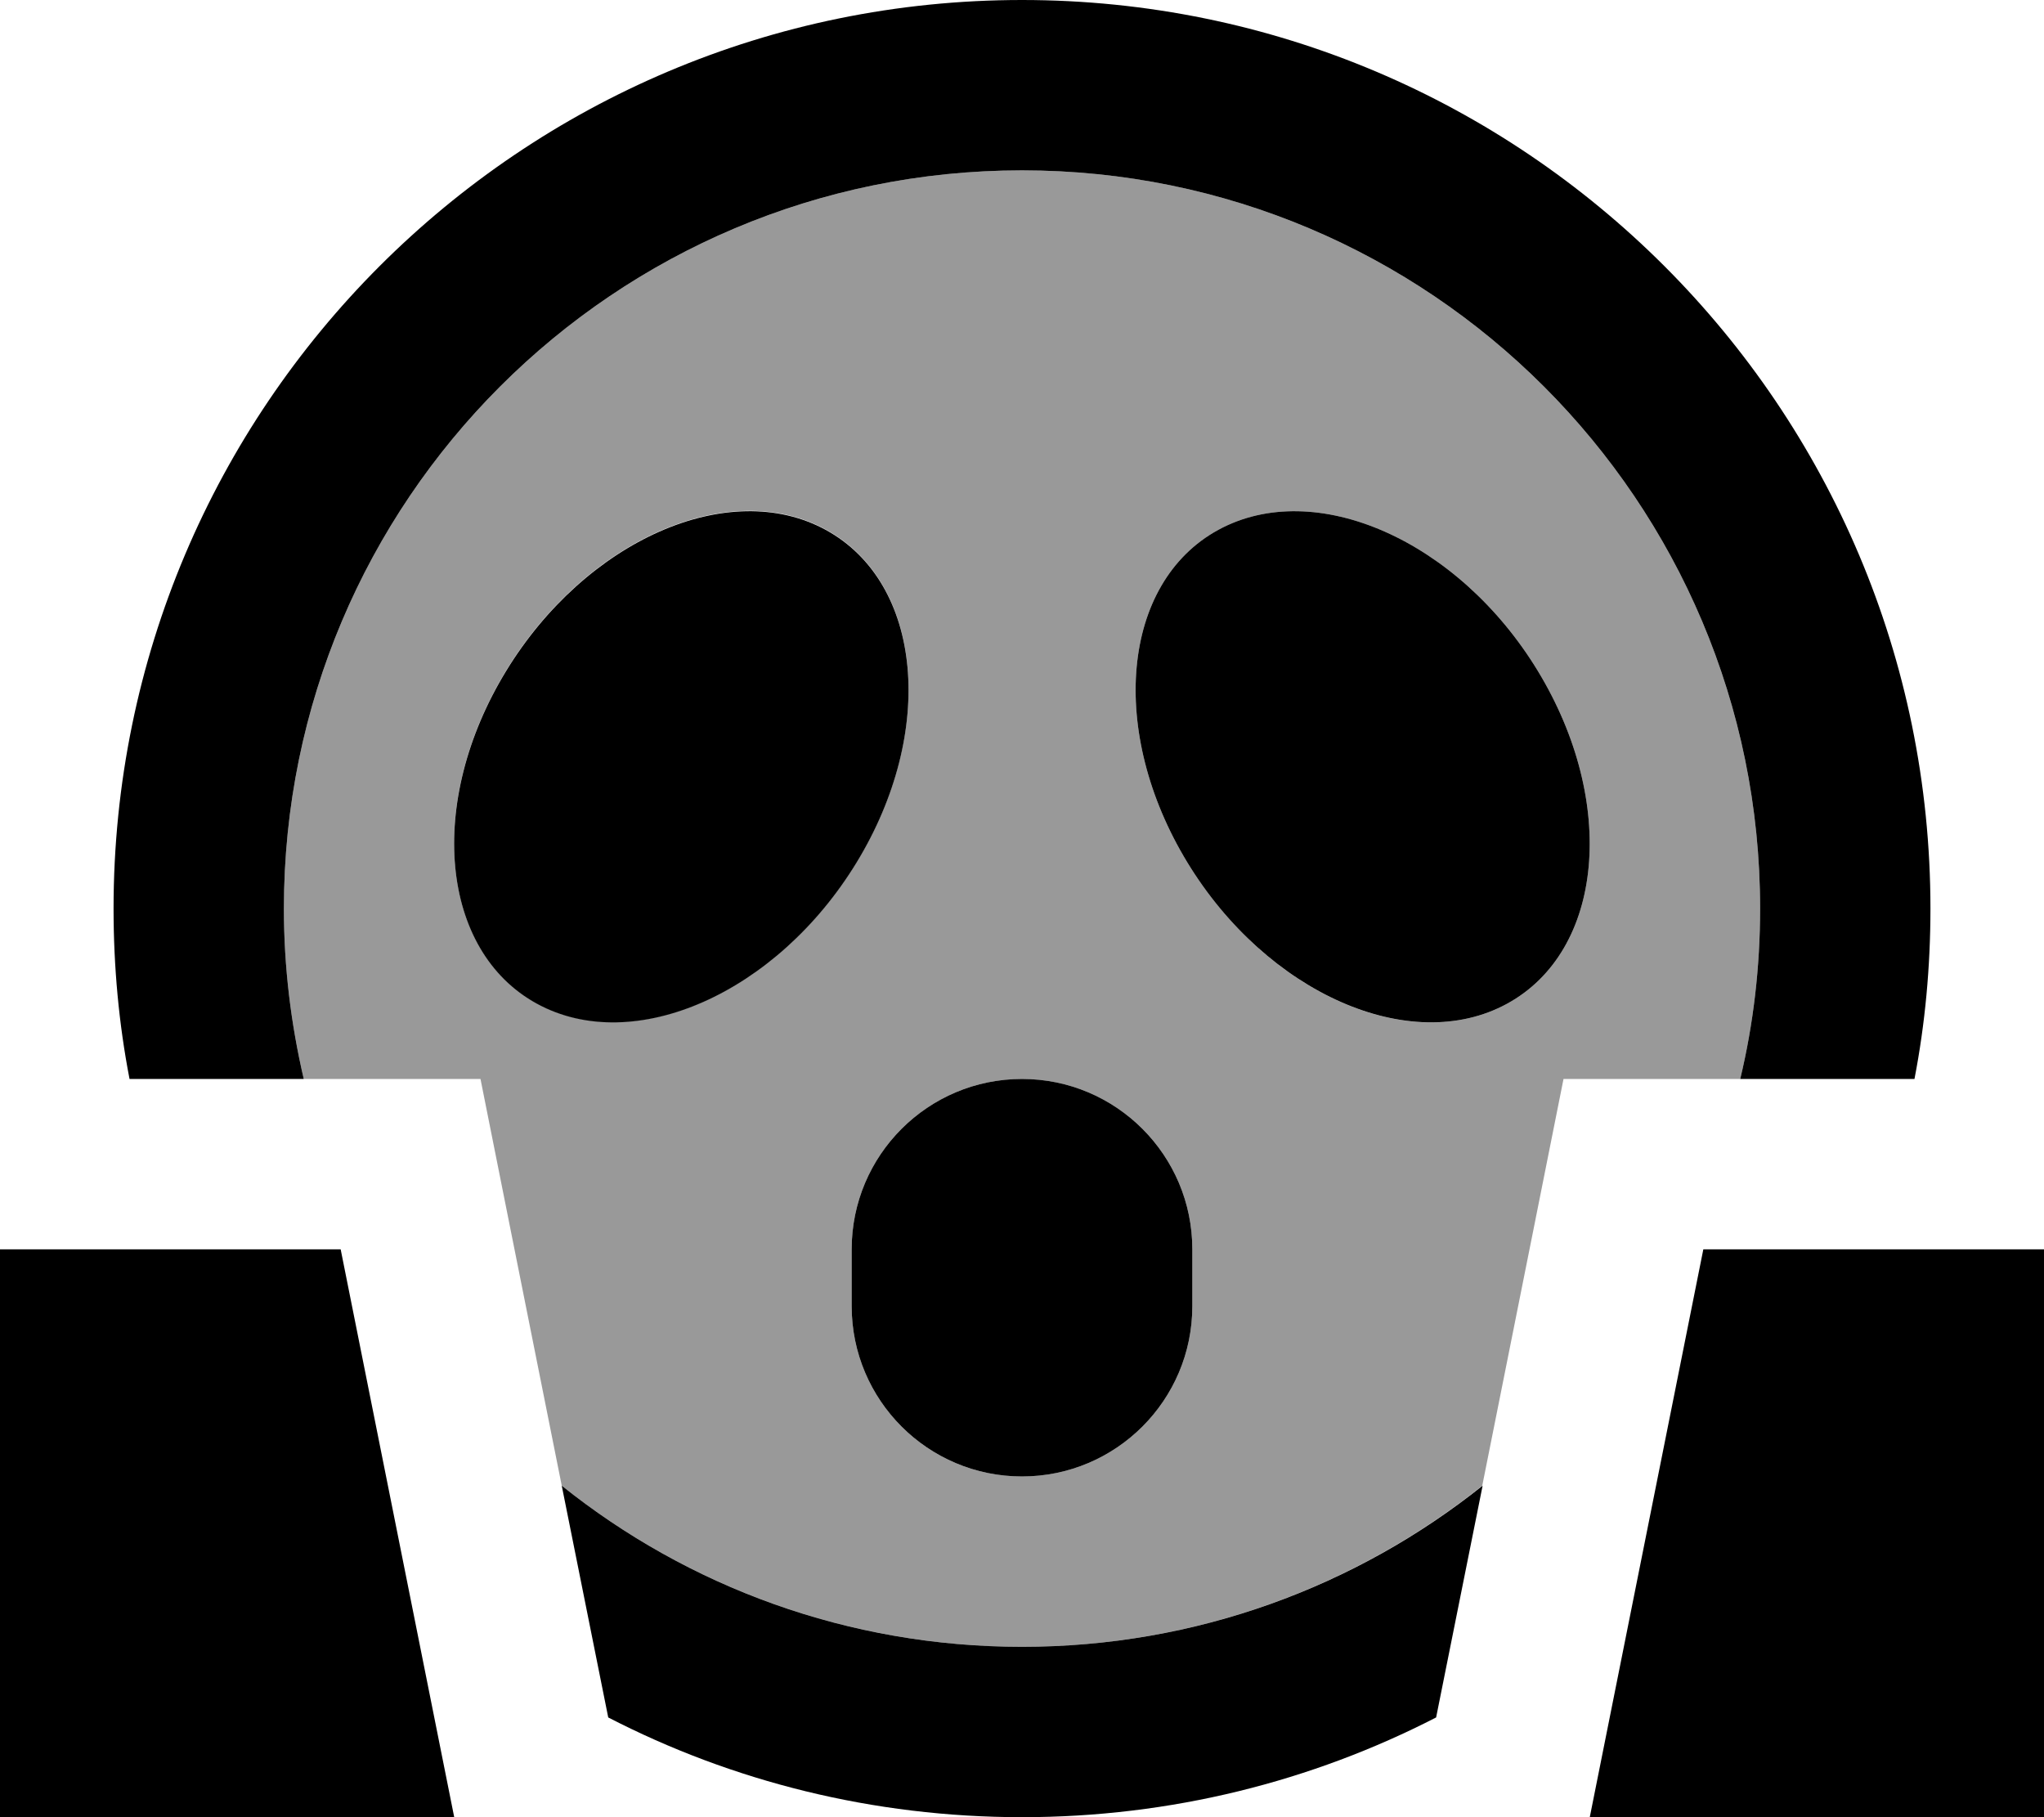 <svg fill="currentColor" xmlns="http://www.w3.org/2000/svg" viewBox="0 0 576 512"><!--! Font Awesome Pro 7.1.0 by @fontawesome - https://fontawesome.com License - https://fontawesome.com/license (Commercial License) Copyright 2025 Fonticons, Inc. --><path opacity=".4" fill="currentColor" d="M80 256C80 141.1 173.1 48 288 48s208 93.1 208 208c0 16.5-1.9 32.6-5.6 48l-49.8 0c-3.9 19.5-11.5 57.7-22.9 114.6-35.6 28.4-80.7 45.4-129.7 45.4s-94.2-17-129.7-45.4c-11.4-56.9-19-95.1-22.9-114.6l-49.8 0c-3.6-15.4-5.6-31.5-5.6-48zm62.6-67c-22.5 36.9-18.6 78.8 8.7 93.7s67.6-2.9 90.1-39.8 18.6-78.8-8.7-93.7-67.6 2.9-90.1 39.8zM240 352l0 16c0 26.5 21.5 48 48 48s48-21.5 48-48l0-16c0-26.5-21.5-48-48-48s-48 21.5-48 48zm94.6-109c22.5 36.9 62.8 54.7 90.1 39.8s31.1-56.8 8.7-93.7-62.8-54.7-90.1-39.8-31.1 56.9-8.7 93.7z"/><path fill="currentColor" d="M496 256c0 16.5-1.9 32.6-5.6 48l49.1 0c3-15.5 4.5-31.6 4.5-48 0-141.4-114.6-256-256-256S32 114.6 32 256c0 16.4 1.5 32.5 4.5 48l49.1 0c-3.6-15.4-5.6-31.5-5.6-48 0-114.9 93.1-208 208-208s208 93.1 208 208zM288 464c-49.1 0-94.2-17-129.7-45.4l13.1 65.3C206.3 501.9 246 512 288 512s81.7-10.1 116.7-28.1l13.1-65.3C382.2 447 337.1 464 288 464zm0-160c-26.5 0-48 21.5-48 48l0 16c0 26.5 21.5 48 48 48s48-21.5 48-48l0-16c0-26.5-21.5-48-48-48zm-46.6-61c22.5-36.9 18.6-78.8-8.7-93.7s-67.6 2.9-90.1 39.8-18.6 78.8 8.7 93.7 67.6-2.9 90.1-39.8zm183.3 39.8c27.3-14.9 31.1-56.8 8.7-93.7s-62.8-54.7-90.1-39.8-31.1 56.9-8.7 93.7 62.8 54.7 90.1 39.8zM0 352l0 160 128 0-32-160-96 0zm576 0l-96 0-32 160 128 0 0-160z"/></svg>